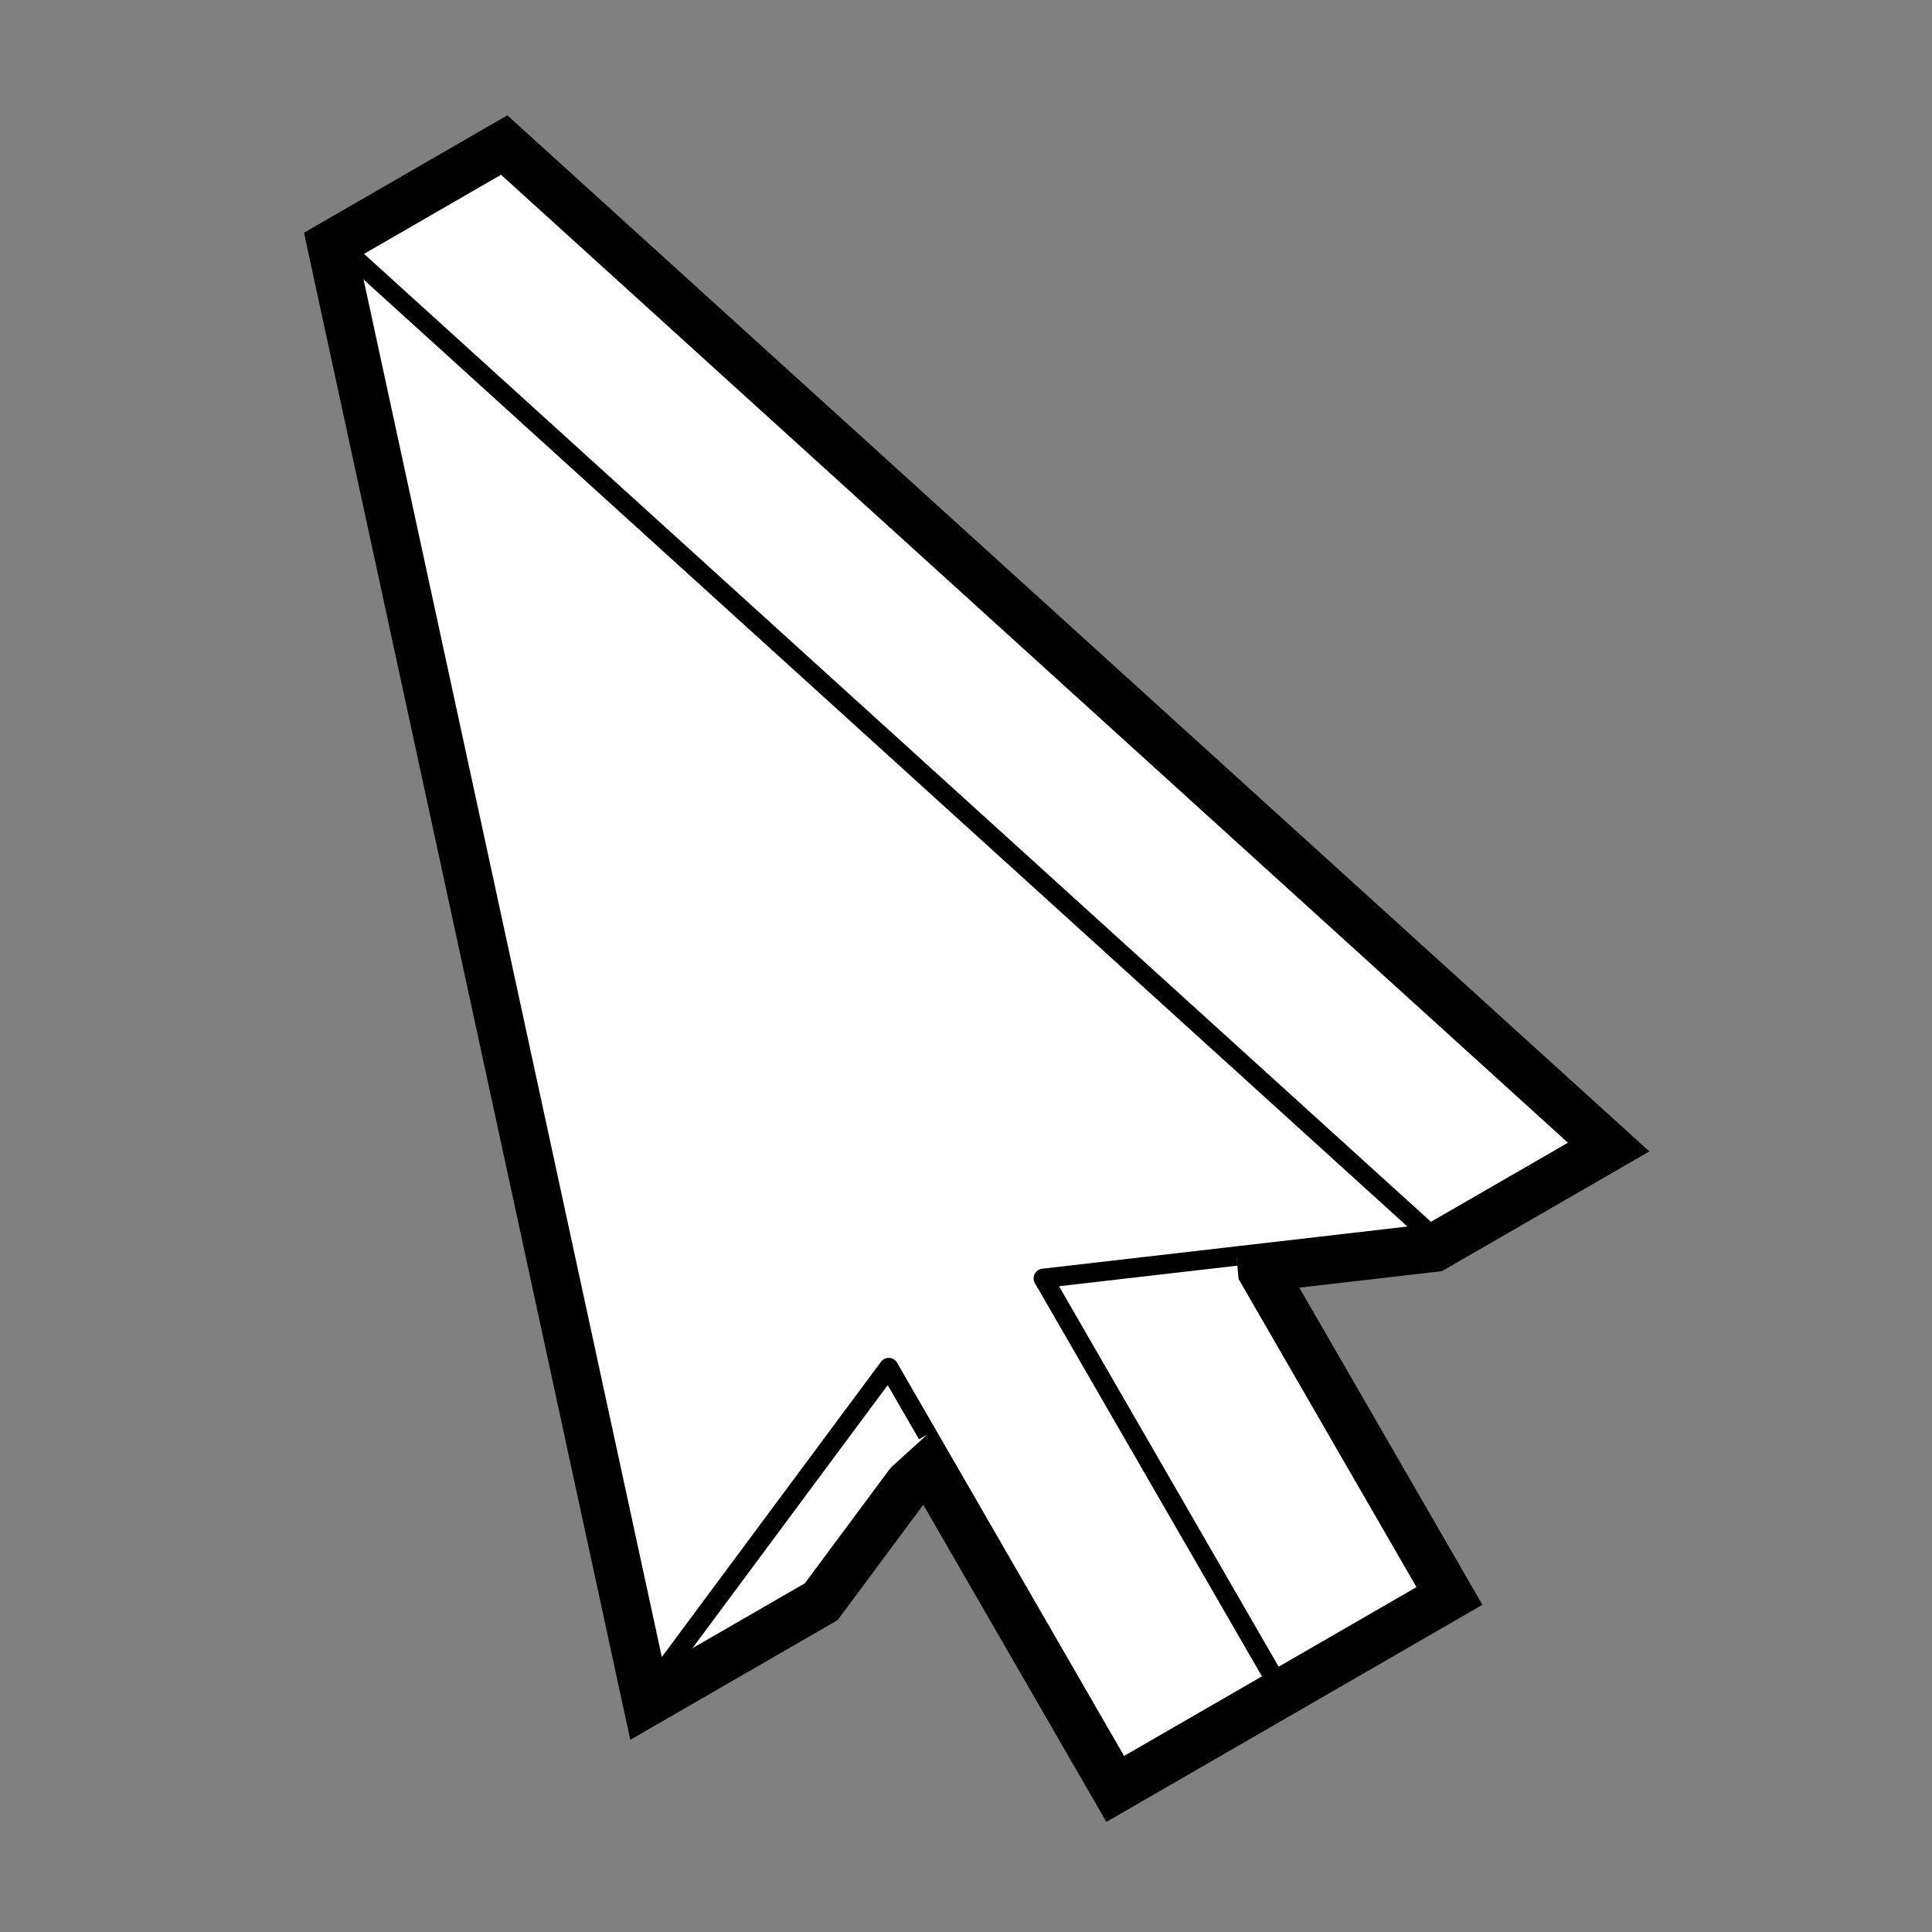 <?xml version="1.0" encoding="iso-8859-1"?>
<!-- Generator: Adobe Illustrator 24.1.2, SVG Export Plug-In . SVG Version: 6.00 Build 0)  -->
<svg version="1.1" baseProfile="basic" id="Layer_1"
	 xmlns="http://www.w3.org/2000/svg" xmlns:xlink="http://www.w3.org/1999/xlink" x="0px" y="0px" viewBox="0 0 50 50"
	 xml:space="preserve">
<rect x="0" y="0" width="50" height="50" fill="#808080" stroke="none"/>
<polygon style="fill:#ffff;stroke:#000000;stroke-width:0.5;stroke-linejoin:round;stroke-miterlimit:10;" points="9,6.525 
	17,43.475 21,41.166 24,37.124 29,45.785 37,41.166 32,32.506 37,31.928 41,29.619 13,4.215 "/>
<polyline style="fill:#ffff;stroke:#000000;stroke-width:0.5;stroke-linejoin:round;stroke-miterlimit:10;" points="32,32.506 
	27,33.083 33,43.475 "/>
<polyline style="fill:#ffff;stroke:#000000;stroke-width:0.5;stroke-linejoin:round;stroke-miterlimit:10;" points="17,43.475 
	23,35.392 24,37.124 "/>
<line style="fill:#ffff;stroke:#000000;stroke-width:0.5;stroke-linejoin:round;stroke-miterlimit:10;" x1="9" y1="6.525" x2="37" y2="31.928"/>
<path d="M13,4.215l28,25.403l-4,2.309l-5,0.577l5,8.66l-8,4.619l-5-8.66l-3,4.041l-4,2.309L9,6.525L13,4.215 M13.132,2.985
	L12.5,3.349l-4,2.309L7.868,6.023l0.154,0.713l8,36.95l0.29,1.34l1.187-0.685l4-2.309l0.179-0.104l0.124-0.166l2.092-2.819
	l4.239,7.342l0.5,0.866l0.866-0.5l8-4.619l0.866-0.5l-0.5-0.866l-4.239-7.342l3.487-0.403l0.206-0.024l0.179-0.104l4-2.309
	l1.187-0.685l-1.015-0.921l-28-25.403L13.132,2.985L13.132,2.985z"/>
</svg>